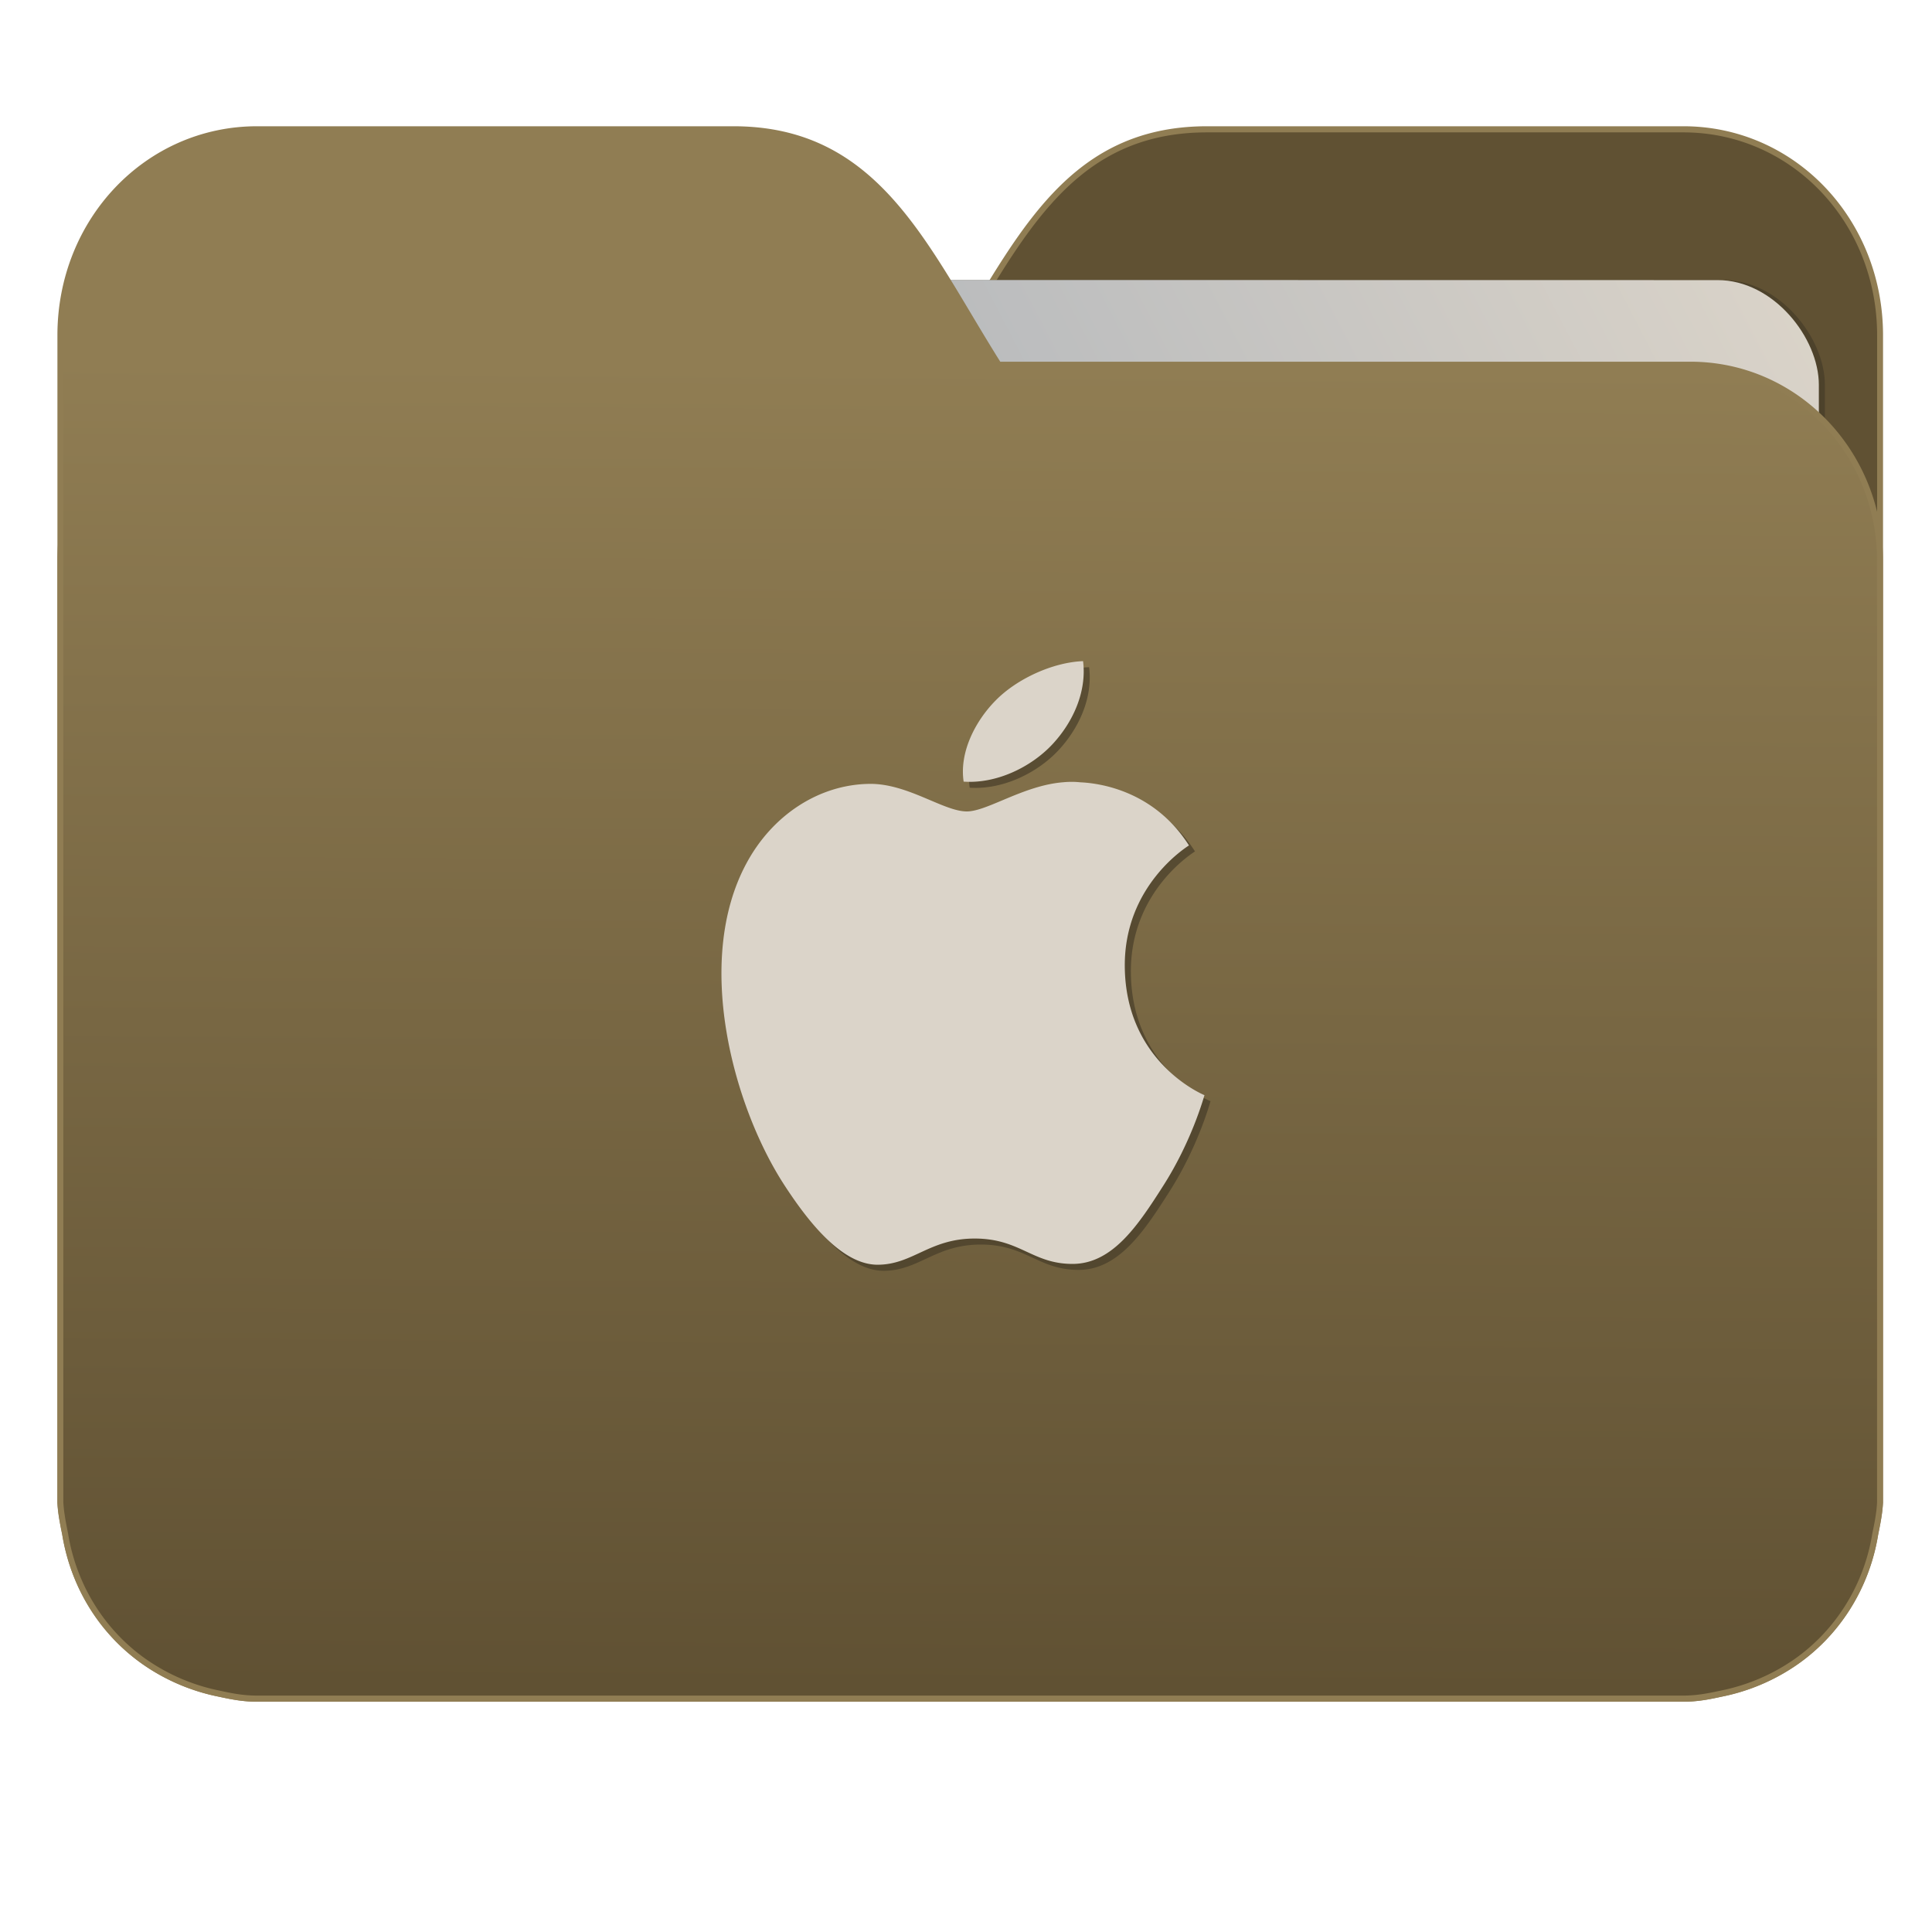 <svg xmlns="http://www.w3.org/2000/svg" xmlns:xlink="http://www.w3.org/1999/xlink" width="32" height="32" version="1"><defs><linearGradient id="a"><stop offset="0" stop-color="#605133"/><stop offset="1" stop-color="#907d53"/></linearGradient><linearGradient id="b"><stop offset="0" stop-color="#8998ad"/><stop offset="1" stop-color="#dbd4c9"/></linearGradient><linearGradient xlink:href="#a" id="d" x1="-5.667" y1="22.201" x2="-5.597" y2="10.718" gradientUnits="userSpaceOnUse" gradientTransform="matrix(1.847 0 0 1.847 -1.697 -28.434)"/><linearGradient xlink:href="#b" id="c" x1="-34.169" y1="21.288" x2="-13.153" y2="7.458" gradientUnits="userSpaceOnUse" gradientTransform="matrix(1.227 0 0 1.5 17.688 -21.176)"/></defs><g transform="matrix(1 0 0 1.035 28.578 14.98)"><path d="M-8.585-12.404c-2.391 0-3.167 1.885-4.395 3.768H-24.44c-1.739 0-3.139 1.4-3.139 3.139V9.57c.008.175.045.344.08.51.149.868.643 1.609 1.373 2.08.348.224.75.387 1.178.47.213.044.4.08.628.08H-.696c.228 0 .415-.034.628-.08a3.352 3.352 0 0 0 1.177-.47 3.082 3.082 0 0 0 1.373-2.08c.034-.166.07-.336.08-.51V-9.107c0-1.836-1.443-3.297-3.258-3.297h-7.887z" fill="#605133" stroke="#907d53" stroke-width=".098"/><rect width="25.793" height="20.744" x="-24.146" y="-9.991" transform="rotate(.008) skewX(.002)" ry="1.676" opacity=".647" fill="#433a27" paint-order="markers stroke fill"/><rect width="25.793" height="20.744" x="-24.246" y="-9.991" transform="rotate(.008) skewX(.002)" ry="1.676" fill="url(#c)" paint-order="markers stroke fill"/><path d="M-16.431-12.404c2.39 0 3.166 1.885 4.394 3.768H-.578c1.739 0 3.139 1.4 3.139 3.139V9.57c-.008.175-.045.344-.08.51a3.078 3.078 0 0 1-1.373 2.08c-.348.224-.75.387-1.178.47-.213.044-.4.08-.628.08H-24.32c-.227 0-.414-.034-.628-.08a3.352 3.352 0 0 1-1.176-.47 3.082 3.082 0 0 1-1.374-2.08c-.034-.166-.07-.336-.08-.51V-9.107c0-1.836 1.444-3.297 3.258-3.297h7.887z" fill="url(#d)" stroke="#907d53" stroke-width=".098"/><path d="M-10.539-3.796c-.496.017-1.097.28-1.453.633-.319.314-.6.814-.525 1.295.553.036 1.12-.239 1.465-.593.344-.354.577-.845.513-1.335zm-.328 1.937c-.657.05-1.258.468-1.598.468-.387 0-.984-.453-1.619-.442-.834.014-1.604.502-2.033 1.276-.866 1.558-.223 3.866.621 5.13.413.618.968 1.29 1.553 1.29s.857-.42 1.61-.42c.751 0 .953.406 1.62.406.667 0 1.093-.63 1.502-1.25.474-.717.671-1.414.683-1.45-.015-.006-1.306-.517-1.319-2.057-.013-1.29 1.016-1.91 1.062-1.94-.577-.875-1.476-.995-1.797-1.009a1.474 1.474 0 0 0-.285-.002z" opacity=".647" fill="#433a27"/><path d="M-10.64-3.893c-.495.018-1.096.28-1.452.634-.32.314-.6.813-.525 1.294.553.037 1.12-.238 1.465-.592.344-.354.577-.845.513-1.336zm-.327 1.938c-.657.05-1.258.467-1.598.467-.387 0-.984-.453-1.62-.441-.833.013-1.603.501-2.032 1.276-.866 1.558-.223 3.865.62 5.129.414.618.969 1.29 1.554 1.29.585 0 .857-.419 1.609-.419s.954.406 1.62.406c.668 0 1.094-.63 1.503-1.251.474-.717.67-1.413.683-1.449-.015-.007-1.306-.518-1.32-2.057-.012-1.29 1.017-1.91 1.063-1.94-.577-.875-1.476-.996-1.797-1.01a1.474 1.474 0 0 0-.285-.001z" fill="#dbd4c9"/></g></svg>